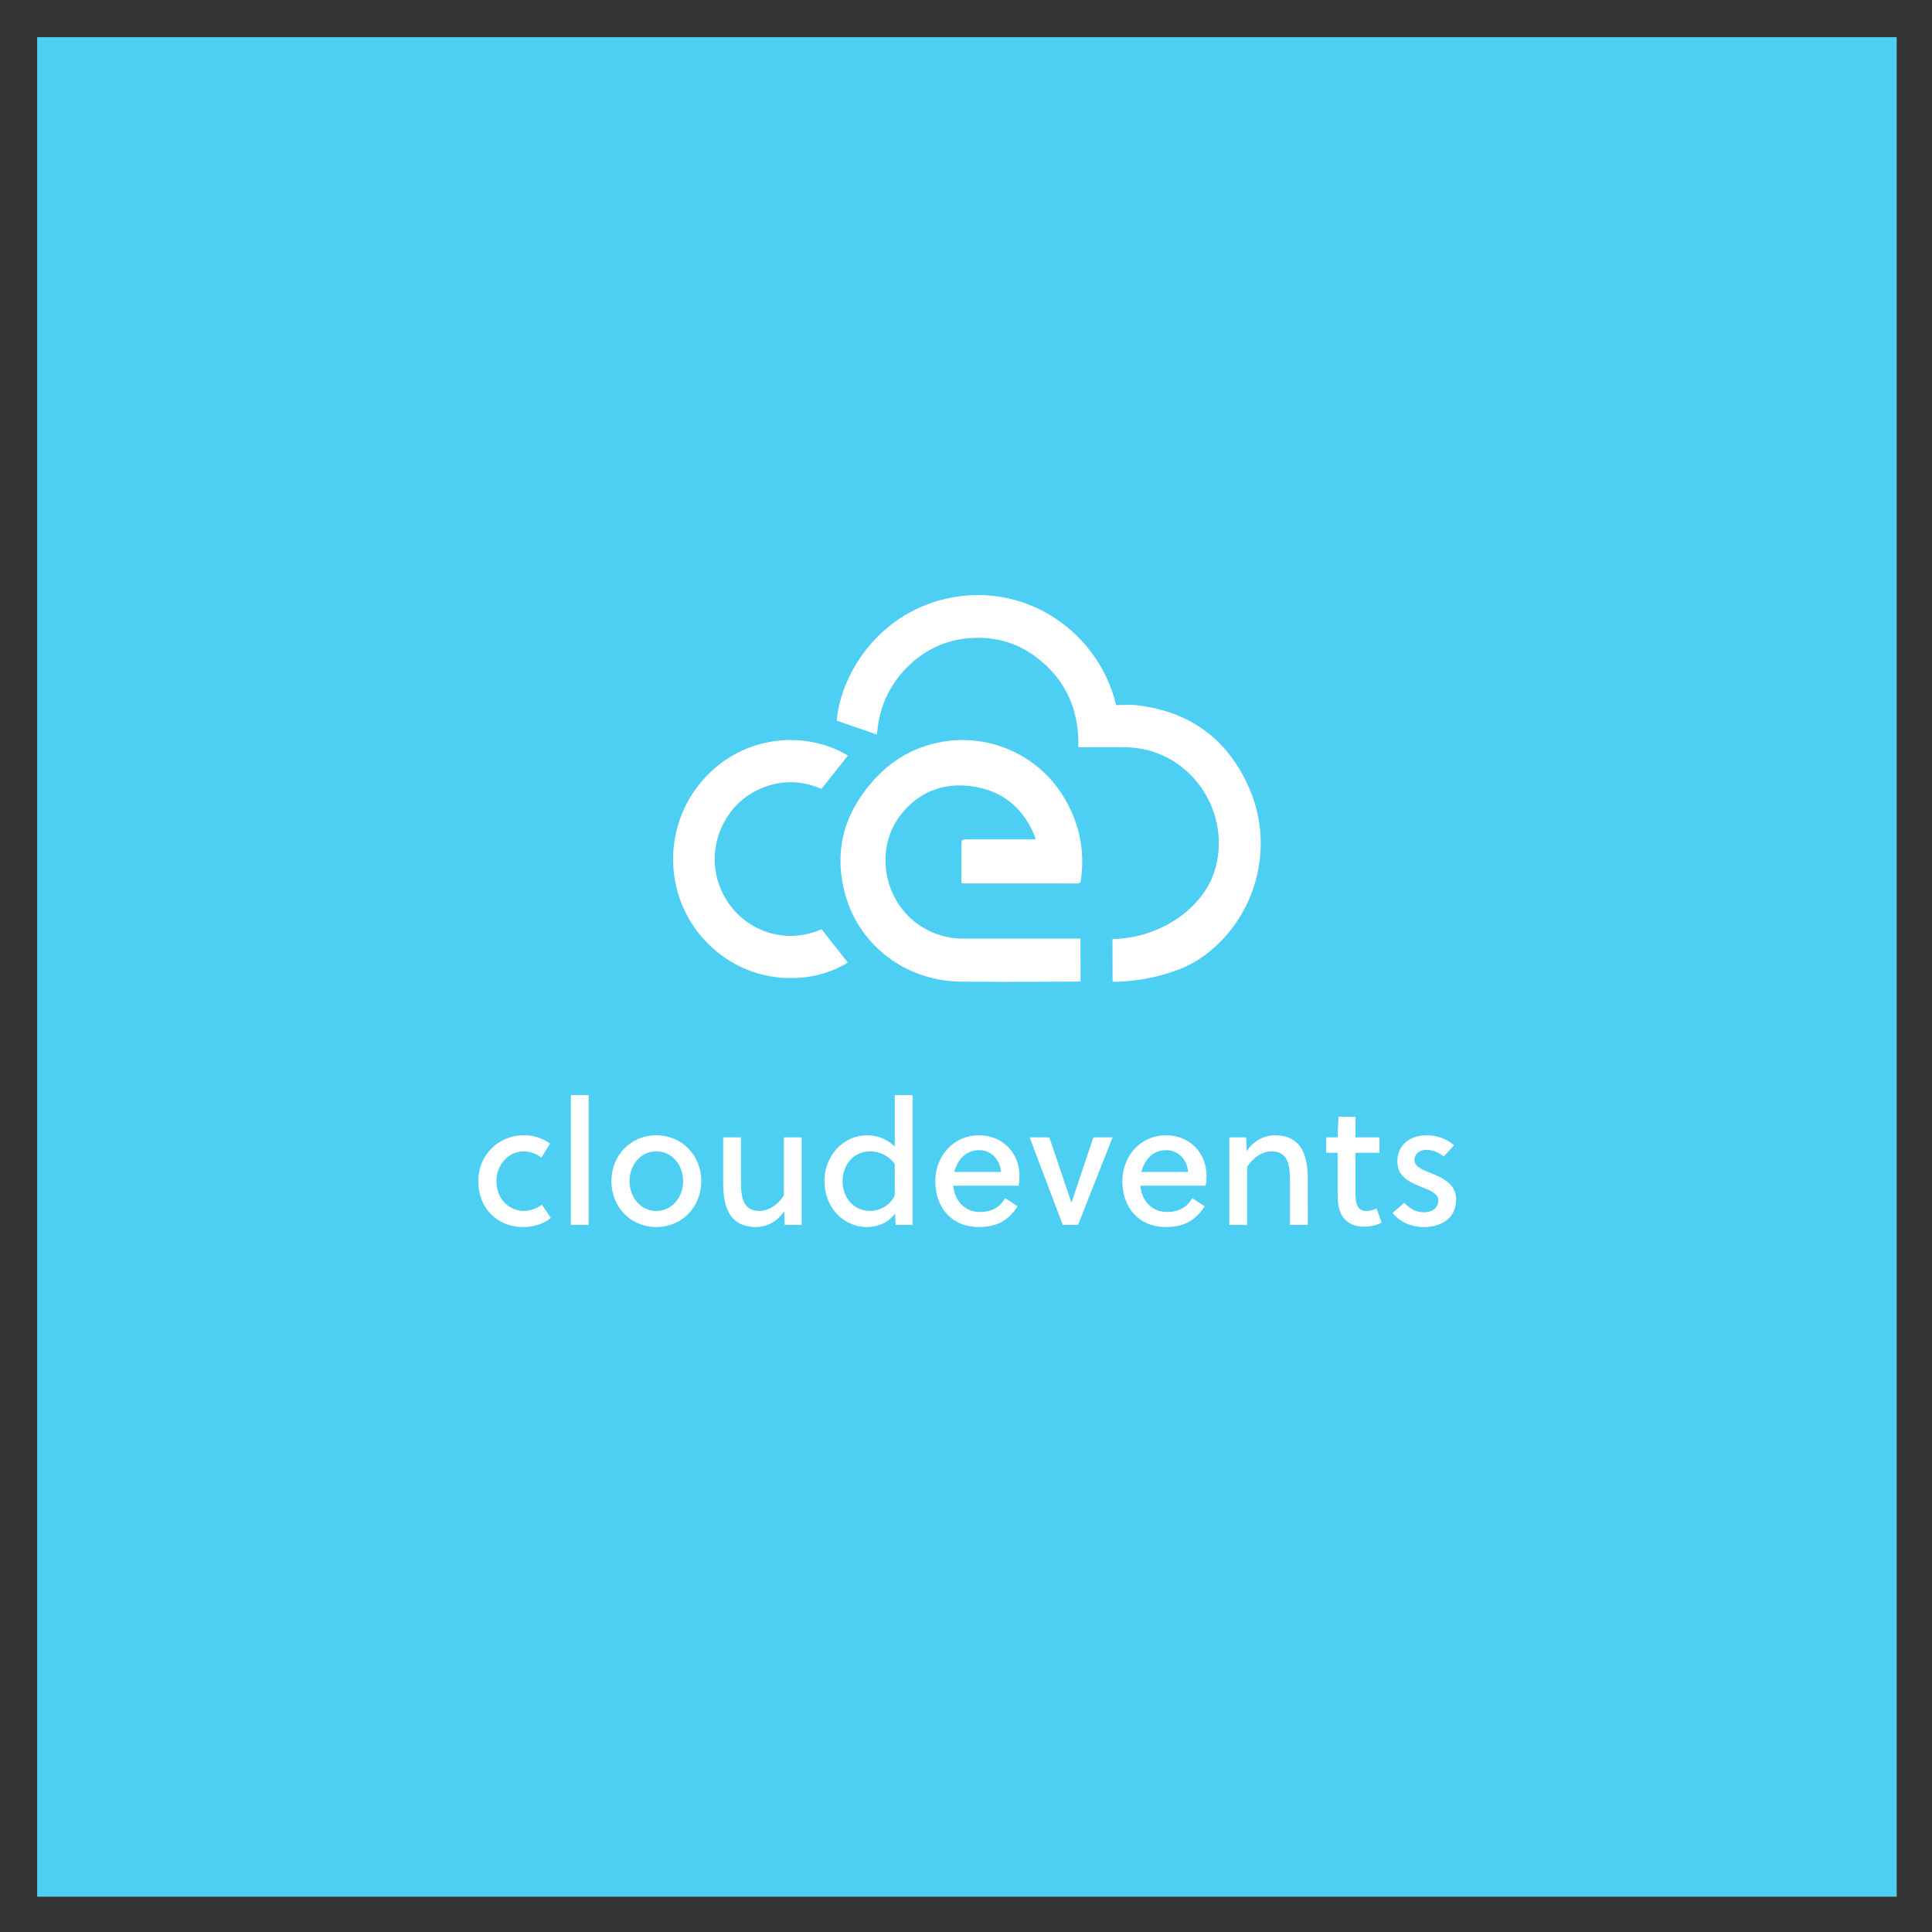 <svg xmlns="http://www.w3.org/2000/svg" role="img" viewBox="-9.99 -9.99 519.48 519.48"><rect x="-9.99" y="-9.99" width="519.48" height="519.48" fill="#333333" stroke="none"/><style>svg {enable-background:new 0 0 500 500}</style><style>.st1{fill:#fff}</style><g id="cloudevents-blue"><path fill="#4dcef3" d="M0 0h500v500H0z"/><g id="text" transform="translate(118 284)"><path id="cloudevents" d="M17.71 29.933l2.417 3.538c-1.86 1.582-4.555 2.467-7.483 2.467-6.786 0-12.038-4.935-12.038-12.336 0-6.89 5.298-12.336 12.224-12.336 2.695 0 5.066.79 7.065 2.234l-2.324 3.77c-1.348-1.023-3.022-1.675-4.741-1.675-4.09 0-7.344 3.584-7.344 8.007 0 4.795 3.44 8.007 7.344 8.007 1.58 0 3.579-.652 4.88-1.676zM30.287.466v34.913H25.5V.466h4.787zm18.201 10.8c6.926 0 12.085 5.446 12.085 12.336s-5.16 12.336-12.085 12.336c-6.972 0-12.084-5.447-12.084-12.336s5.112-12.336 12.084-12.336zm7.205 12.336c0-4.423-3.022-8.007-7.205-8.007s-7.204 3.584-7.204 8.007c0 4.376 3.021 8.007 7.204 8.007s7.205-3.631 7.205-8.007zm31.865 11.777h-4.554l-.14-3.724c-1.766 2.747-4.601 4.283-7.622 4.283-3.115 0-5.299-1.117-6.693-2.98-1.627-2.234-2.092-5.353-2.092-8.89V11.823h4.787v11.824c0 2.142.093 4.516 1.116 6.145.697 1.117 1.952 1.816 3.858 1.816 2.51 0 5.02-1.723 6.553-4.19V11.824h4.787V35.38zM117.38.466v34.913h-4.555l-.14-3.119c-1.672 2.468-4.74 3.678-7.482 3.678-6.647 0-11.527-5.493-11.527-12.383 0-6.33 4.648-12.29 11.62-12.29 2.65 0 5.438 1.118 7.297 3.073V.466h4.787zm-4.787 18.527c-1.58-2.234-4.183-3.398-6.507-3.398-5.113 0-7.53 4.19-7.53 8.053 0 4.19 2.836 7.96 7.437 7.96 2.417 0 5.392-1.396 6.6-4.189v-8.426zm15.738 5.82c.325 3.863 2.928 7.075 7.111 7.075 3.114 0 5.392-1.164 6.832-3.724l3.347 2.188c-2.417 3.817-5.578 5.586-10.411 5.586-7.39 0-11.713-5.354-11.713-12.29 0-7.029 5.113-12.382 11.713-12.382 6.32 0 10.922 4.655 10.922 10.94 0 .837-.093 1.908-.232 2.606h-17.57zm12.828-3.679c-.186-3.212-2.556-5.865-5.856-5.865-3.626 0-5.857 2.56-6.693 5.865h12.549zm24.847-9.31h5.16l-9.296 23.555h-4.09l-8.924-23.555h5.298l5.903 17.457h.093l5.856-17.457zm12.624 12.988c.326 3.864 2.928 7.076 7.111 7.076 3.115 0 5.392-1.164 6.833-3.724l3.346 2.188c-2.417 3.817-5.577 5.586-10.411 5.586-7.39 0-11.713-5.354-11.713-12.29 0-7.029 5.113-12.382 11.713-12.382 6.321 0 10.923 4.655 10.923 10.94 0 .837-.093 1.908-.233 2.606H178.63zm12.828-3.678c-.186-3.212-2.556-5.865-5.856-5.865-3.625 0-5.856 2.56-6.693 5.865h12.55zm11.09-9.31h4.555l.14 3.724c1.766-2.746 4.601-4.282 7.622-4.282 3.114 0 5.299 1.117 6.693 2.979 1.627 2.234 2.092 5.353 2.092 8.891V35.38h-4.788V23.555c0-2.141-.093-4.515-1.115-6.145-.697-1.117-1.952-1.815-3.858-1.815-2.51 0-5.02 1.722-6.553 4.19v15.594h-4.788V11.824zm40.372 4.143h-6.46V26.21c0 .605 0 1.163.046 1.862.14 2.234.883 3.538 2.974 3.538 1.023 0 1.906-.28 2.65-.652l1.394 3.77c-1.255.699-3.068 1.118-4.694 1.118-3.393 0-5.531-1.583-6.461-4.004-.511-1.303-.697-2.932-.697-4.655v-11.22h-3.068v-4.143h3.068l.232-5.54h4.555v5.54h6.46v4.143zm20.06-2.001l-2.789 3.025c-1.069-.977-2.974-1.815-4.648-1.815-1.905 0-3.207 1.117-3.207 2.793 0 1.722 2.138 2.56 4.323 3.445 3.067 1.21 6.879 2.886 6.879 7.076 0 5.26-4.183 7.448-8.645 7.448-3.347 0-6.414-1.304-8.46-3.77l3.161-2.747c1.627 1.676 3.254 2.56 5.252 2.56 2.045 0 3.904-1.024 3.904-3.212 0-1.816-2.138-2.653-4.462-3.585-3.067-1.256-6.553-2.653-6.553-6.843 0-4.794 3.765-7.075 7.808-7.075 2.79 0 5.485.93 7.437 2.7z" class="st1"/></g><g id="icon" transform="translate(171 150)"><path id="Fill-1" d="M118.133 92.475c11.936 0 24.904-7.86 27.82-19.525 3.346-13.395-4.498-27.198-17.659-31.054-2.518-.738-5.103-.978-7.718-.973-3.844.006-7.687.001-11.635.001.269-9.818-3.196-17.923-10.962-23.957-4.952-3.848-10.653-5.649-16.892-5.448-7.069.227-13.173 2.898-18.187 7.928-5 5.017-7.61 11.153-8.084 18.076L44 33.79c.964-11.95 10.619-28.454 29.335-32.787 21.349-4.942 41.134 8.994 45.778 28.596 1.774 0 3.62-.174 5.424.028 14.493 1.626 24.772 9.242 30.5 22.633 7.08 16.545 1.066 36.032-13.717 45.724-6.145 4.03-15.847 6-23.158 6.017" class="st1"/><path id="Fill-3" d="M109.556 103.932s-17.537.13-31.968.03c-15.179-.106-27.425-9.847-31.207-23.09-3.284-11.498-.648-21.8 7.243-30.756 5.02-5.7 11.249-9.352 18.783-10.651 12.704-2.19 25.49 3.483 32.334 14.379 4.417 7.033 6.073 14.681 4.887 22.92-.074.517-.194.79-.805.79-10.25-.018-20.5-.013-30.75-.016-.144 0-.288-.031-.51-.057-.017-.308-.047-.595-.047-.882-.004-3.16-.004-6.318-.002-9.477.001-1.282.142-1.416 1.448-1.416h18.515c-.163-.508-.263-.93-.43-1.323-3.034-7.135-8.373-11.57-16.012-12.842-7.659-1.275-14.346.992-19.377 6.972-7.737 9.197-5.315 23.845 4.84 30.464 3.498 2.28 7.322 3.412 11.507 3.408 14.284-.014 31.522-.003 31.522-.003l.029 11.55" class="st1"/><path id="Fill-4" d="M39.895 89.857l7.08 8.958C37.193 104.972 20.7 105.21 9.2 93.558-2.41 81.795-3.133 62.912 7.609 50.207 18.5 37.322 35.812 36.375 47 43.167l-7.105 8.969c-5.532-2.399-11.325-2.48-17.054.235-3.852 1.826-6.827 4.654-8.936 8.38a20.758 20.758 0 0 0 2.44 23.943c5.542 6.334 14.816 9.051 23.55 5.163" class="st1"/></g></g></svg>